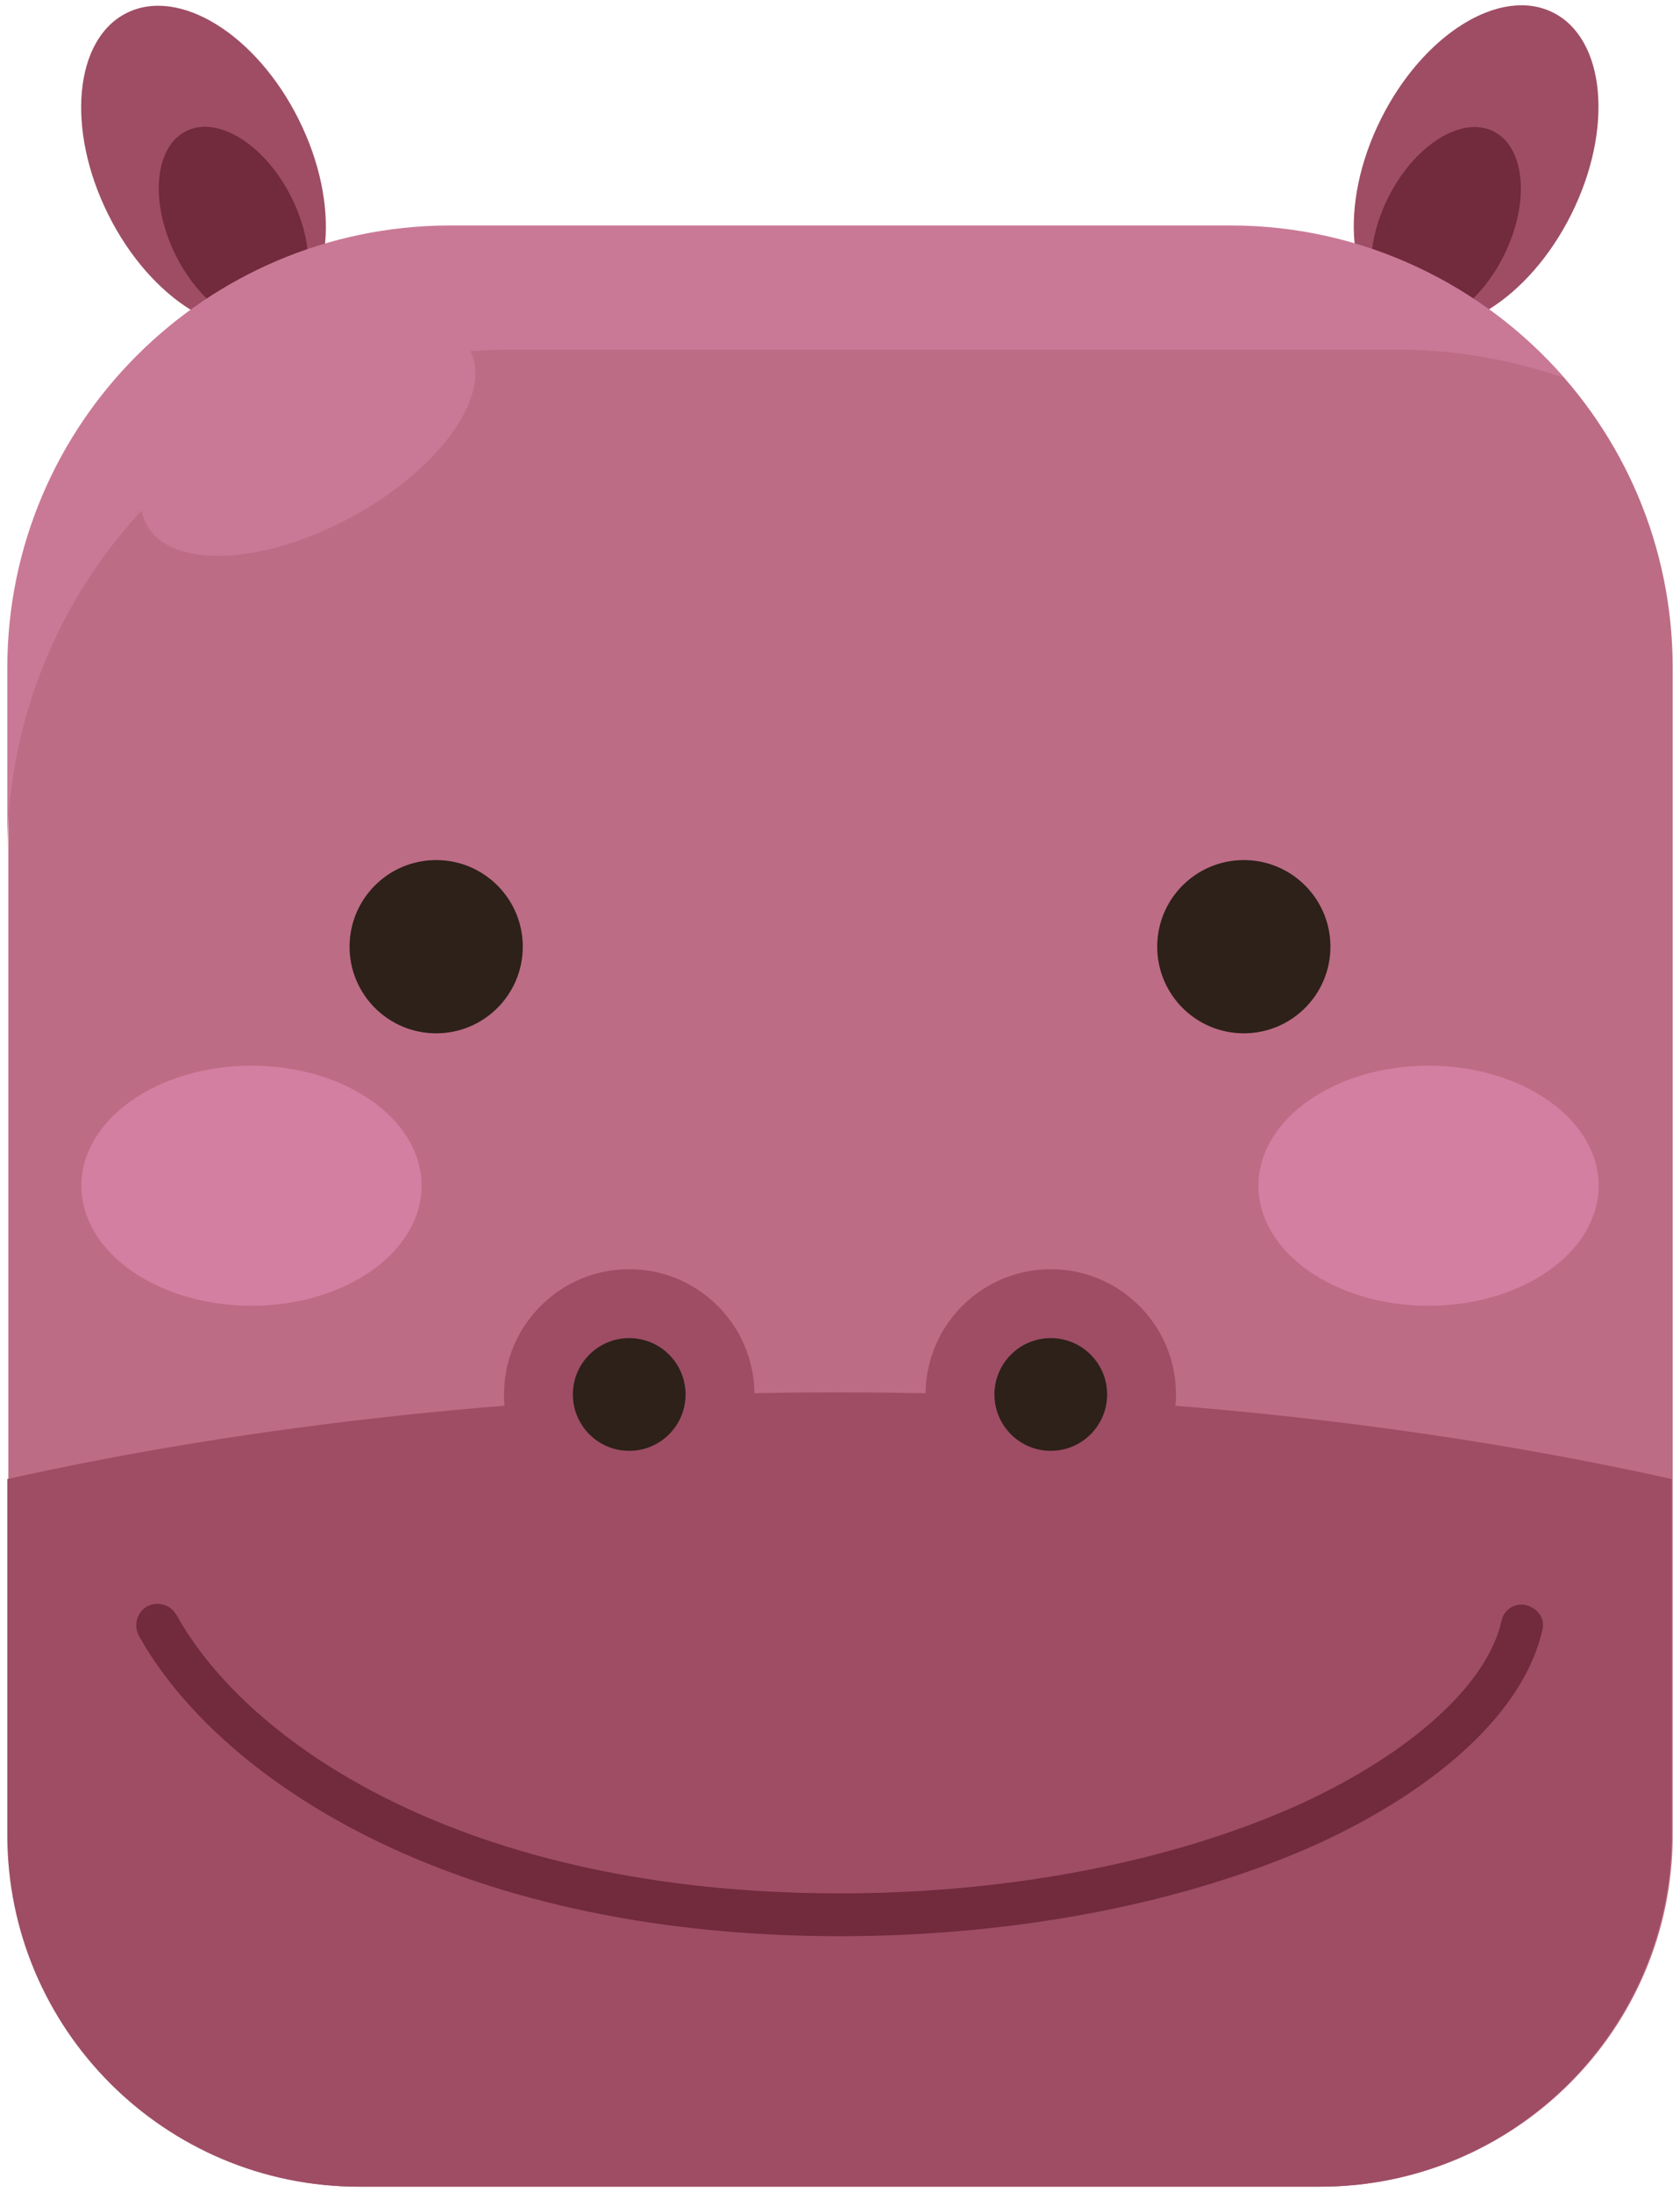 <?xml version="1.0" encoding="utf-8"?>
<!-- Generator: Adobe Illustrator 26.0.1, SVG Export Plug-In . SVG Version: 6.00 Build 0)  -->
<svg version="1.0" id="Layer" xmlns="http://www.w3.org/2000/svg" xmlns:xlink="http://www.w3.org/1999/xlink" x="0px" y="0px"
	 width="161px" height="210px" viewBox="0 0 161 210" style="enable-background:new 0 0 161 210;" xml:space="preserve">
<style type="text/css">
	.st0{fill:#9E4D65;}
	.st1{fill:#722A3D;}
	.st2{fill:#BD6C85;}
	.st3{fill:#C97996;}
	.st4{fill:#2D2119;}
	.st5{fill:#D37FA1;}
	.st6{fill:none;stroke:#000000;stroke-miterlimit:10;opacity:0;}
</style>
<g id="Hippo_00000176763438688758675600000017551779781293131703_">
	<ellipse transform="matrix(0.895 -0.446 0.446 0.895 -5.085 10.385)" class="st0" cx="19.5" cy="16" rx="10.2" ry="16.5"/>
	<ellipse transform="matrix(0.895 -0.446 0.446 0.895 -7.337 12.26)" class="st1" cx="22.4" cy="21.7" rx="6.2" ry="10.2"/>
	<ellipse transform="matrix(0.446 -0.895 0.895 0.446 64.033 135.47)" class="st0" cx="141.5" cy="16" rx="16.5" ry="10.2"/>
	
		<ellipse transform="matrix(0.446 -0.895 0.895 0.446 57.337 136.083)" class="st1" cx="138.6" cy="21.7" rx="10.2" ry="6.2"/>
	<path class="st2" d="M126.5,209.5H34.5c-18.6,0-33.7-15.1-33.7-33.7V64c0-23.4,18.9-42.3,42.3-42.3H118c23.4,0,42.3,18.9,42.3,42.3
		v111.8C160.3,194.4,145.2,209.5,126.5,209.5z"/>
	<path class="st3" d="M48.8,33.5H134c5.6,0,11,1,15.9,2.7c-7.8-8.9-19.2-14.6-32-14.6H43C19.7,21.7,0.7,40.6,0.7,64v17.7
		C0.7,55.1,22.3,33.5,48.8,33.5z"/>
	<path class="st0" d="M0.7,141.7v34.1c0,18.6,15.1,33.7,33.7,33.7h92.1c18.6,0,33.7-15.1,33.7-33.7v-34.1
		c-23.4-5.2-50.6-8.3-79.8-8.3C51.4,133.4,24.1,136.5,0.7,141.7z"/>
	<circle class="st0" cx="60.3" cy="133.6" r="12"/>
	<circle class="st4" cx="60.3" cy="133.6" r="5.4"/>
	<circle class="st0" cx="100.7" cy="133.6" r="12"/>
	<circle class="st4" cx="100.7" cy="133.6" r="5.4"/>
	<path class="st1" d="M80.5,185.5c-37.8,0-59.8-15.5-67.2-28.8c-0.5-1-0.2-2.2,0.8-2.8c1-0.5,2.2-0.2,2.8,0.8
		c6.8,12.3,27.6,26.7,63.6,26.7c16.4,0,32.1-3.1,44.2-8.6c10.6-4.9,17.8-11.4,19.2-17.5c0.2-1.1,1.3-1.8,2.4-1.5
		c1.1,0.3,1.8,1.3,1.5,2.4c-1.7,7.5-9.5,14.9-21.4,20.4C113.8,182.3,97.5,185.5,80.5,185.5z"/>
	<ellipse class="st5" cx="24.1" cy="113.6" rx="16.3" ry="11.5"/>
	<ellipse class="st5" cx="136.9" cy="113.6" rx="16.3" ry="11.5"/>
	<circle class="st4" cx="41.8" cy="90.7" r="8.3"/>
	<circle class="st4" cx="119.2" cy="90.7" r="8.3"/>
	<ellipse transform="matrix(0.879 -0.477 0.477 0.879 -16.383 19.137)" class="st3" cx="29.5" cy="41.9" rx="17.6" ry="8.7"/>
</g>
<polyline id="Hippo_line_00000093153791751700952890000001918419656140183452_" class="st6 guide" points="0.7,21.7 0.7,209.5 160.3,209.5 160.3,21.7 0.7,21.7 "/>
</svg>
